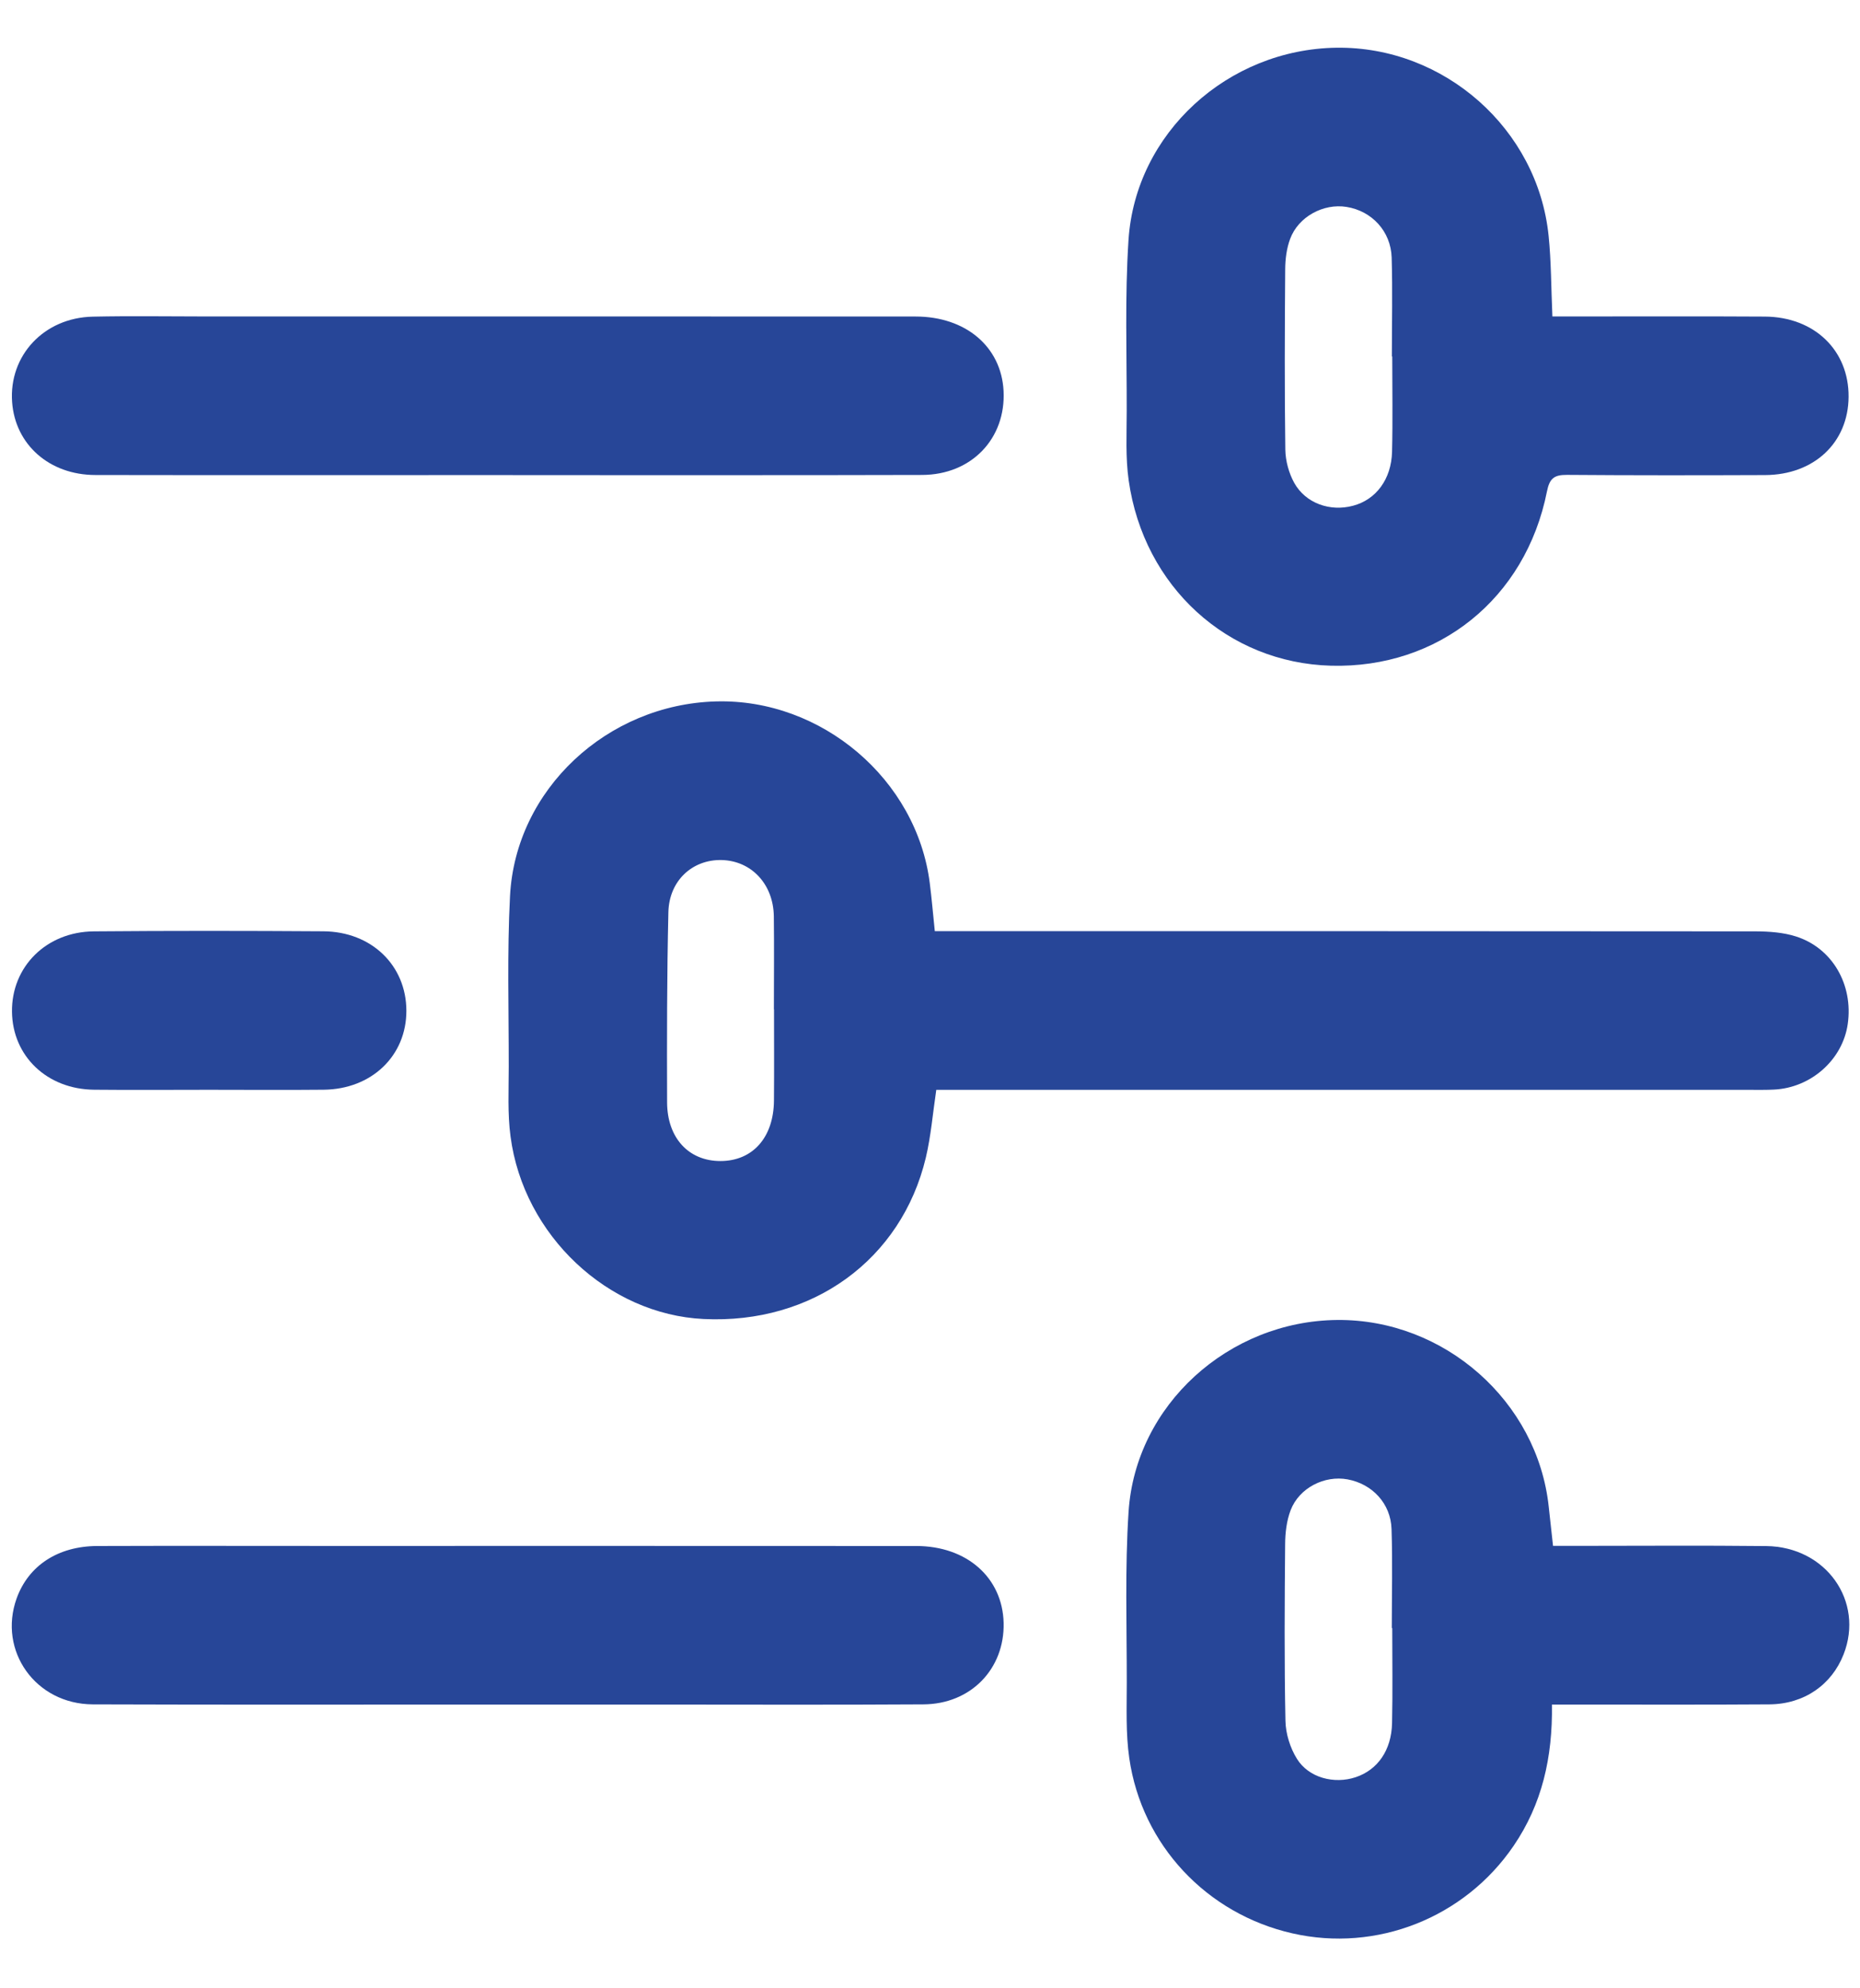 <svg width="29" height="31" viewBox="0 0 29 31" fill="none" xmlns="http://www.w3.org/2000/svg">
<path d="M14.575 14.518C14.715 14.518 14.844 14.518 14.973 14.518C19.107 14.518 23.24 14.517 27.374 14.521C27.583 14.522 27.802 14.537 28 14.6C28.569 14.78 28.897 15.352 28.809 15.965C28.73 16.521 28.238 16.96 27.659 16.988C27.538 16.994 27.416 16.992 27.295 16.992C23.192 16.992 19.089 16.992 14.985 16.992C14.856 16.992 14.726 16.992 14.598 16.992C14.543 17.36 14.515 17.711 14.435 18.049C14.055 19.642 12.664 20.647 10.972 20.565C9.48 20.494 8.163 19.261 7.96 17.72C7.912 17.363 7.932 16.996 7.932 16.633C7.933 15.745 7.906 14.854 7.952 13.968C8.039 12.308 9.466 10.982 11.164 10.936C12.812 10.891 14.296 12.155 14.497 13.774C14.526 14.005 14.546 14.236 14.575 14.518ZM12.068 15.736C12.067 15.736 12.067 15.736 12.066 15.736C12.066 15.252 12.071 14.768 12.065 14.284C12.057 13.783 11.714 13.42 11.251 13.409C10.796 13.399 10.432 13.73 10.421 14.223C10.398 15.21 10.398 16.199 10.401 17.187C10.403 17.745 10.74 18.102 11.232 18.102C11.735 18.102 12.063 17.735 12.067 17.158C12.071 16.684 12.068 16.21 12.068 15.736Z" fill="#274698"/>
<path d="M24.204 4.934C24.33 4.934 24.438 4.934 24.547 4.934C25.537 4.934 26.527 4.93 27.517 4.936C28.29 4.941 28.828 5.464 28.822 6.188C28.817 6.9 28.286 7.403 27.521 7.407C26.491 7.411 25.46 7.412 24.43 7.404C24.234 7.403 24.16 7.456 24.119 7.663C23.787 9.334 22.425 10.424 20.752 10.379C19.142 10.336 17.833 9.148 17.598 7.491C17.547 7.135 17.567 6.767 17.567 6.405C17.569 5.517 17.537 4.626 17.595 3.741C17.704 2.073 19.145 0.767 20.838 0.744C22.517 0.722 23.976 2.01 24.145 3.677C24.186 4.077 24.184 4.481 24.204 4.934ZM21.707 5.559C21.705 5.559 21.703 5.559 21.701 5.559C21.701 5.045 21.713 4.53 21.698 4.016C21.685 3.604 21.388 3.289 20.994 3.226C20.635 3.168 20.243 3.378 20.115 3.725C20.06 3.872 20.039 4.04 20.038 4.198C20.031 5.136 20.027 6.074 20.04 7.012C20.043 7.186 20.095 7.376 20.178 7.527C20.356 7.848 20.738 7.981 21.096 7.885C21.453 7.791 21.694 7.473 21.704 7.042C21.716 6.548 21.707 6.054 21.707 5.559Z" fill="#274698"/>
<path d="M24.197 26.576C24.209 27.403 24.041 28.131 23.599 28.779C22.834 29.902 21.462 30.443 20.149 30.143C18.816 29.84 17.802 28.767 17.607 27.412C17.551 27.026 17.568 26.628 17.568 26.235C17.569 25.346 17.538 24.455 17.596 23.57C17.704 21.905 19.157 20.596 20.848 20.58C22.518 20.564 23.973 21.849 24.147 23.493C24.167 23.683 24.189 23.872 24.214 24.102C24.322 24.102 24.43 24.102 24.538 24.102C25.538 24.102 26.539 24.094 27.54 24.105C28.47 24.116 29.069 24.965 28.744 25.794C28.558 26.269 28.128 26.569 27.589 26.573C26.578 26.58 25.567 26.576 24.556 26.576C24.447 26.576 24.338 26.576 24.197 26.576ZM21.707 25.383C21.705 25.383 21.703 25.383 21.7 25.383C21.7 24.868 21.713 24.353 21.696 23.84C21.684 23.441 21.395 23.136 21.01 23.065C20.651 22.999 20.257 23.197 20.123 23.545C20.06 23.71 20.038 23.899 20.037 24.077C20.029 24.995 20.023 25.913 20.042 26.831C20.046 27.03 20.115 27.252 20.221 27.422C20.405 27.719 20.803 27.82 21.136 27.709C21.479 27.595 21.695 27.289 21.704 26.866C21.715 26.371 21.707 25.877 21.707 25.383Z" fill="#274698"/>
<path d="M7.917 7.407C5.773 7.407 3.63 7.41 1.487 7.406C0.769 7.405 0.237 6.931 0.189 6.27C0.136 5.544 0.685 4.953 1.447 4.937C2.032 4.924 2.619 4.934 3.205 4.934C6.895 4.934 10.585 4.933 14.275 4.935C15.057 4.935 15.611 5.406 15.647 6.094C15.685 6.837 15.148 7.403 14.376 7.405C12.294 7.411 10.211 7.407 8.129 7.408C8.058 7.408 7.987 7.408 7.917 7.407Z" fill="#274698"/>
<path d="M7.906 26.576C5.753 26.575 3.6 26.581 1.447 26.573C0.554 26.57 -0.033 25.738 0.259 24.922C0.443 24.41 0.903 24.106 1.518 24.104C2.69 24.1 3.863 24.103 5.035 24.103C8.119 24.103 11.202 24.102 14.285 24.104C15.075 24.104 15.631 24.598 15.648 25.303C15.665 26.02 15.136 26.57 14.396 26.573C12.981 26.582 11.566 26.576 10.15 26.576C9.402 26.576 8.654 26.576 7.906 26.576Z" fill="#274698"/>
<path d="M3.256 16.991C2.66 16.991 2.064 16.996 1.467 16.99C0.734 16.983 0.195 16.467 0.187 15.775C0.178 15.073 0.722 14.527 1.464 14.521C2.657 14.511 3.849 14.512 5.041 14.52C5.793 14.525 6.334 15.052 6.336 15.757C6.338 16.461 5.794 16.984 5.044 16.99C4.448 16.996 3.852 16.991 3.256 16.991Z" fill="#274698"/>
</svg>
